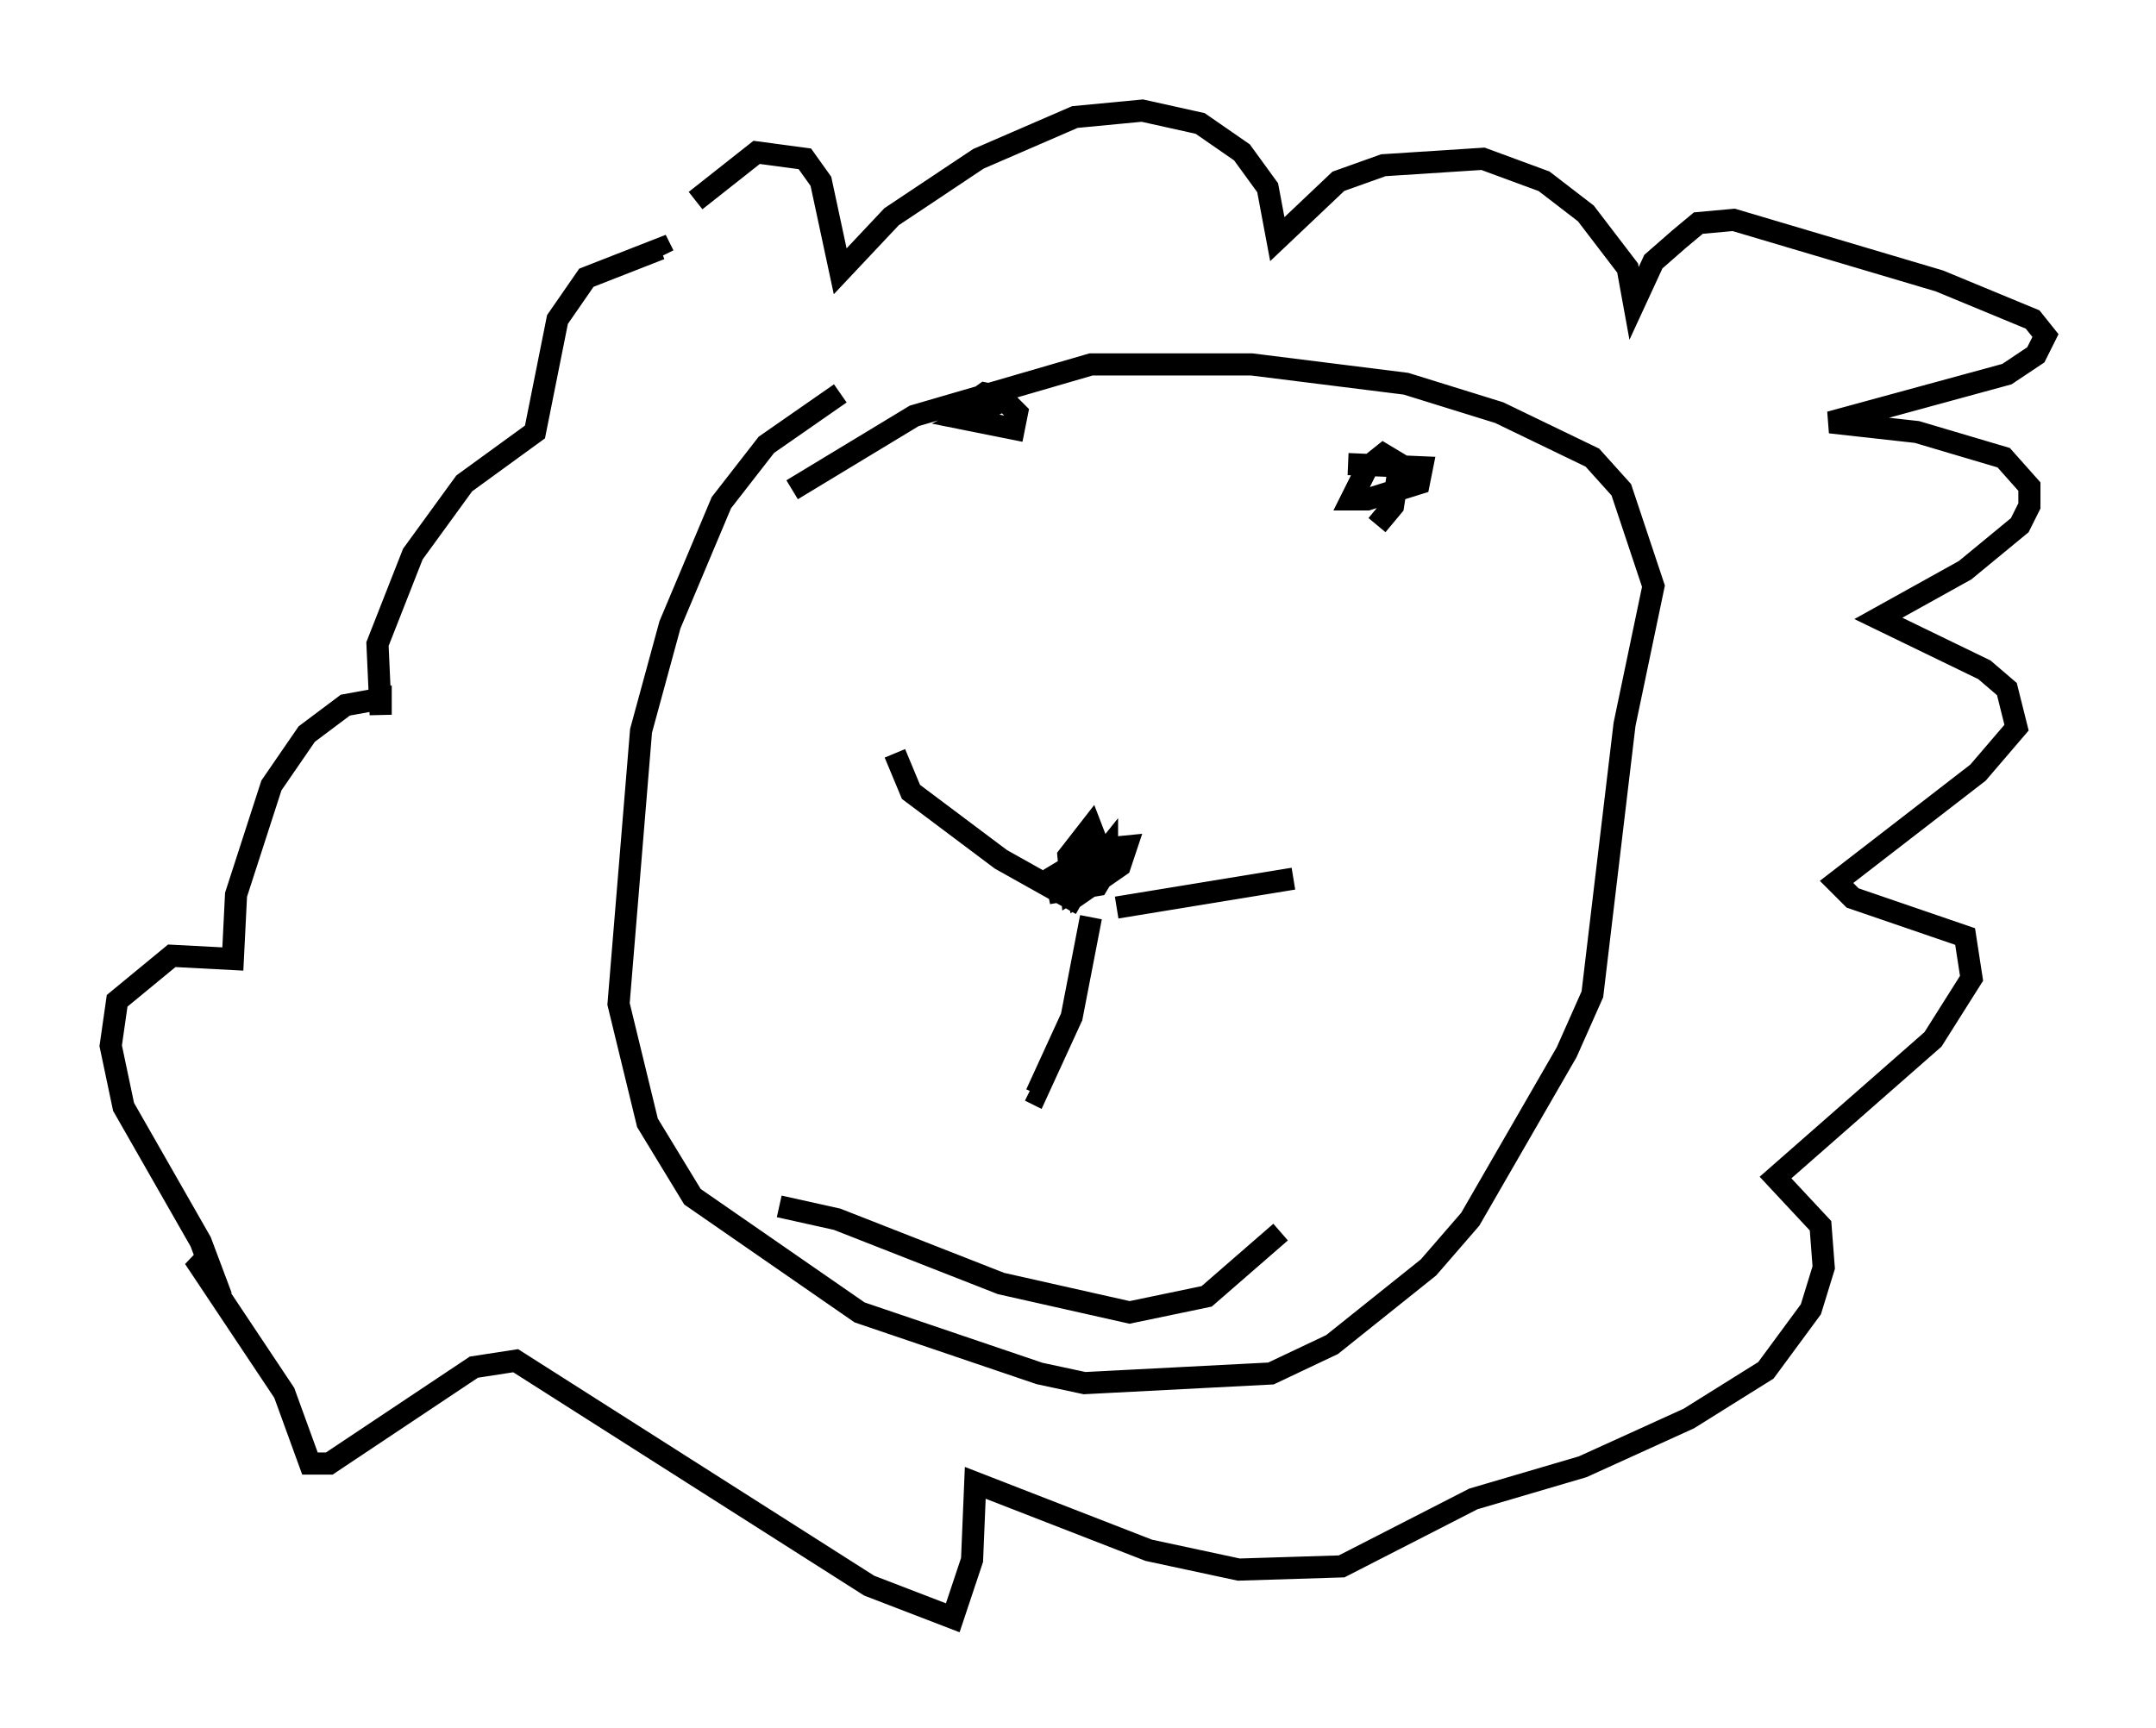 <?xml version="1.0" encoding="utf-8" ?>
<svg baseProfile="full" height="78.123" version="1.1" width="97.441" xmlns="http://www.w3.org/2000/svg" xmlns:ev="http://www.w3.org/2001/xml-events" xmlns:xlink="http://www.w3.org/1999/xlink"><defs /><rect fill="white" height="78.123" width="97.441" x="0" y="0" /><path d="M28.531, 14.006 m2.905, -4.939 l2.76, -2.179 2.179, 0.291 l0.726, 1.017 0.872, 4.067 l2.324, -2.469 3.922, -2.615 l4.358, -1.888 3.05, -0.291 l2.615, 0.581 1.888, 1.307 l1.162, 1.598 0.436, 2.324 l2.76, -2.615 2.034, -0.726 l4.503, -0.291 2.76, 1.017 l1.888, 1.453 1.888, 2.469 l0.291, 1.598 0.872, -1.888 l1.162, -1.017 0.872, -0.726 l1.598, -0.145 9.296, 2.76 l4.212, 1.743 0.581, 0.726 l-0.436, 0.872 -1.307, 0.872 l-7.989, 2.179 3.922, 0.436 l3.922, 1.162 1.162, 1.307 l0.0, 0.872 -0.436, 0.872 l-2.469, 2.034 -3.922, 2.179 l4.793, 2.324 1.017, 0.872 l0.436, 1.743 -1.743, 2.034 l-6.391, 4.939 0.726, 0.726 l5.084, 1.743 0.291, 1.888 l-1.743, 2.76 -7.117, 6.246 l2.034, 2.179 0.145, 1.888 l-0.581, 1.888 -2.034, 2.76 l-3.486, 2.179 -4.793, 2.179 l-4.939, 1.453 -5.955, 3.05 l-4.648, 0.145 -4.067, -0.872 l-7.844, -3.05 -0.145, 3.486 l-0.872, 2.615 -3.777, -1.453 l-15.978, -10.168 -1.888, 0.291 l-6.536, 4.358 -0.872, 0.0 l-1.162, -3.196 -4.067, -6.101 l0.726, 0.436 -0.436, -1.162 l-3.486, -6.101 -0.581, -2.76 l0.291, -2.034 2.469, -2.034 l2.76, 0.145 0.145, -2.905 l1.598, -4.939 1.598, -2.324 l1.743, -1.307 1.598, -0.291 l0.0, 0.726 -0.145, -3.196 l1.598, -4.067 2.324, -3.196 l3.196, -2.324 1.017, -5.084 l1.307, -1.888 3.341, -1.307 l0.145, 0.291 m19.318, 29.922 l-0.872, 4.503 -1.598, 3.486 l-0.291, -0.145 m2.324, -8.425 l-3.631, -2.034 -4.067, -3.05 l-0.726, -1.743 m10.022, 6.972 l7.989, -1.307 m-14.961, -21.207 l1.017, -0.726 0.726, 0.145 l0.726, 0.726 -0.145, 0.726 l-2.179, -0.436 1.453, -0.726 l-1.743, 0.0 2.179, -0.291 m15.397, 3.05 l3.341, 0.145 -0.145, 0.726 l-2.324, 0.726 -0.726, 0.0 l0.726, -1.453 0.726, -0.581 l0.726, 0.436 -0.291, 1.888 l-0.726, 0.872 m-13.944, 16.849 l1.743, -2.179 0.0, 0.872 l-1.598, 1.017 -0.145, -1.598 l1.017, -1.307 0.726, 1.888 l-0.436, 0.726 -1.743, 0.291 l-0.145, -0.726 0.726, -0.436 l1.453, 0.291 -0.726, 0.581 l-0.436, -0.726 0.726, -0.872 l1.453, -0.145 -0.291, 0.872 l-1.888, 1.307 -0.145, -0.726 l1.162, -1.453 m-14.525, 16.268 l2.615, 0.581 7.408, 2.905 l5.81, 1.307 3.486, -0.726 l3.341, -2.905 m-19.899, -37.911 l-3.341, 2.324 -2.034, 2.615 l-2.324, 5.52 -1.307, 4.793 l-1.017, 12.346 1.307, 5.374 l2.034, 3.341 7.553, 5.229 l8.134, 2.76 2.034, 0.436 l8.425, -0.436 2.76, -1.307 l4.358, -3.486 1.888, -2.179 l4.358, -7.553 1.162, -2.615 l1.453, -12.201 1.307, -6.246 l-1.453, -4.358 -1.307, -1.453 l-4.212, -2.034 -4.212, -1.307 l-6.972, -0.872 -7.263, 0.0 l-7.989, 2.324 -5.52, 3.341 " fill="none" stroke="black" stroke-width="1" /></svg>